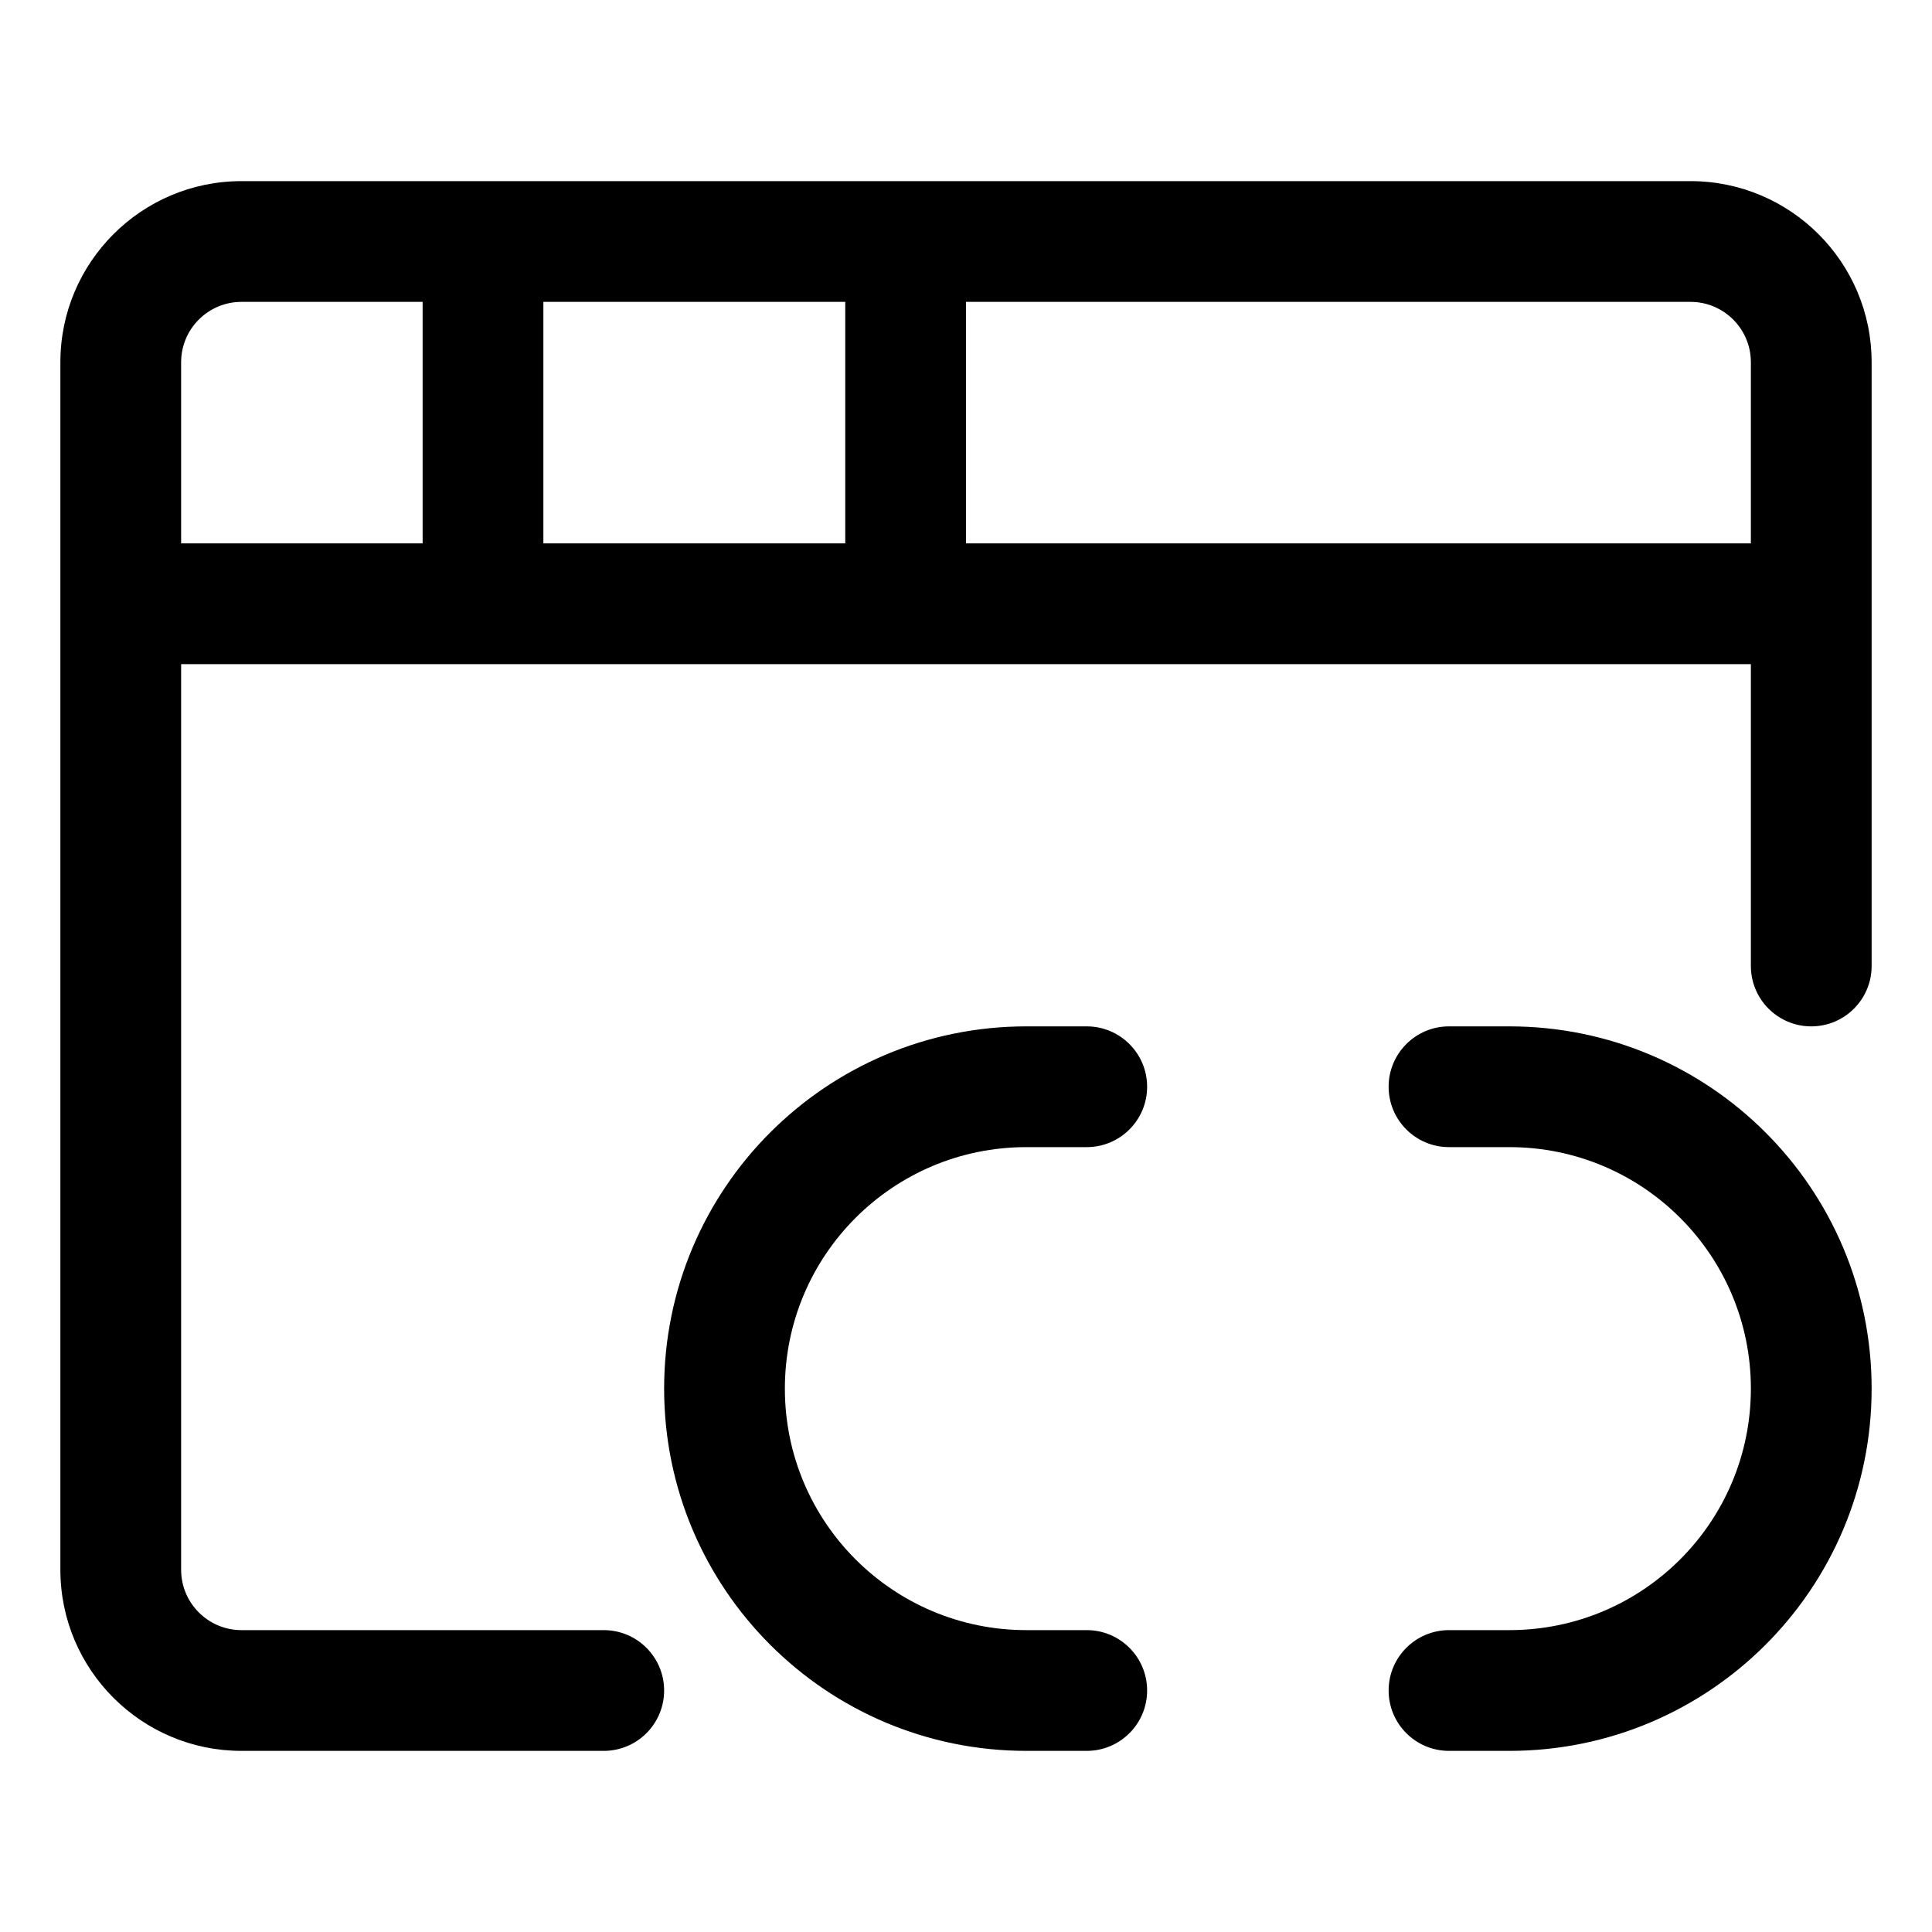 <svg width="16" height="16" viewBox="0 0 16 16" fill="none" xmlns="http://www.w3.org/2000/svg">
<path fill-rule="evenodd" clip-rule="evenodd" d="M6.5 11.5C6.5 10.395 7.395 9.5 8.5 9.5H9C9.276 9.5 9.5 9.276 9.5 9C9.5 8.724 9.276 8.5 9 8.5H8.5C6.843 8.5 5.5 9.843 5.5 11.5C5.5 13.157 6.843 14.5 8.5 14.5H9C9.276 14.5 9.5 14.276 9.5 14C9.5 13.724 9.276 13.5 9 13.5H8.5C7.395 13.5 6.5 12.605 6.5 11.5ZM14.5 11.5C14.5 10.395 13.605 9.5 12.5 9.5H12C11.724 9.5 11.5 9.276 11.5 9C11.5 8.724 11.724 8.5 12 8.5H12.5C14.157 8.5 15.5 9.843 15.5 11.5C15.5 13.157 14.157 14.5 12.5 14.5H12C11.724 14.5 11.5 14.276 11.5 14C11.5 13.724 11.724 13.5 12 13.5H12.5C13.605 13.5 14.5 12.605 14.5 11.5Z" fill="currentcolor"/>
<path d="M14.5 8C14.5 8.276 14.724 8.5 15 8.5C15.276 8.5 15.5 8.276 15.5 8H14.5ZM5 14.5C5.276 14.5 5.5 14.276 5.5 14C5.5 13.724 5.276 13.5 5 13.5V14.5ZM14.5 3V8H15.5V3H14.5ZM2 2.5H14V1.5H2V2.5ZM1.5 13V3H0.5V13H1.5ZM5 13.5H2V14.5H5V13.5ZM2 1.5C1.172 1.5 0.5 2.172 0.5 3H1.5C1.5 2.724 1.724 2.5 2 2.5V1.5ZM0.5 13C0.5 13.828 1.172 14.5 2 14.5V13.5C1.724 13.5 1.5 13.276 1.5 13H0.5ZM15.5 3C15.5 2.172 14.828 1.5 14 1.5V2.5C14.276 2.5 14.5 2.724 14.5 3H15.5ZM0.5 5.5H15.5V4.5H0.5V5.5ZM3.5 1.5V5H4.5V1.5H3.5ZM7 1.5V4.5H8V1.5H7Z" fill="currentcolor"/>
</svg>
